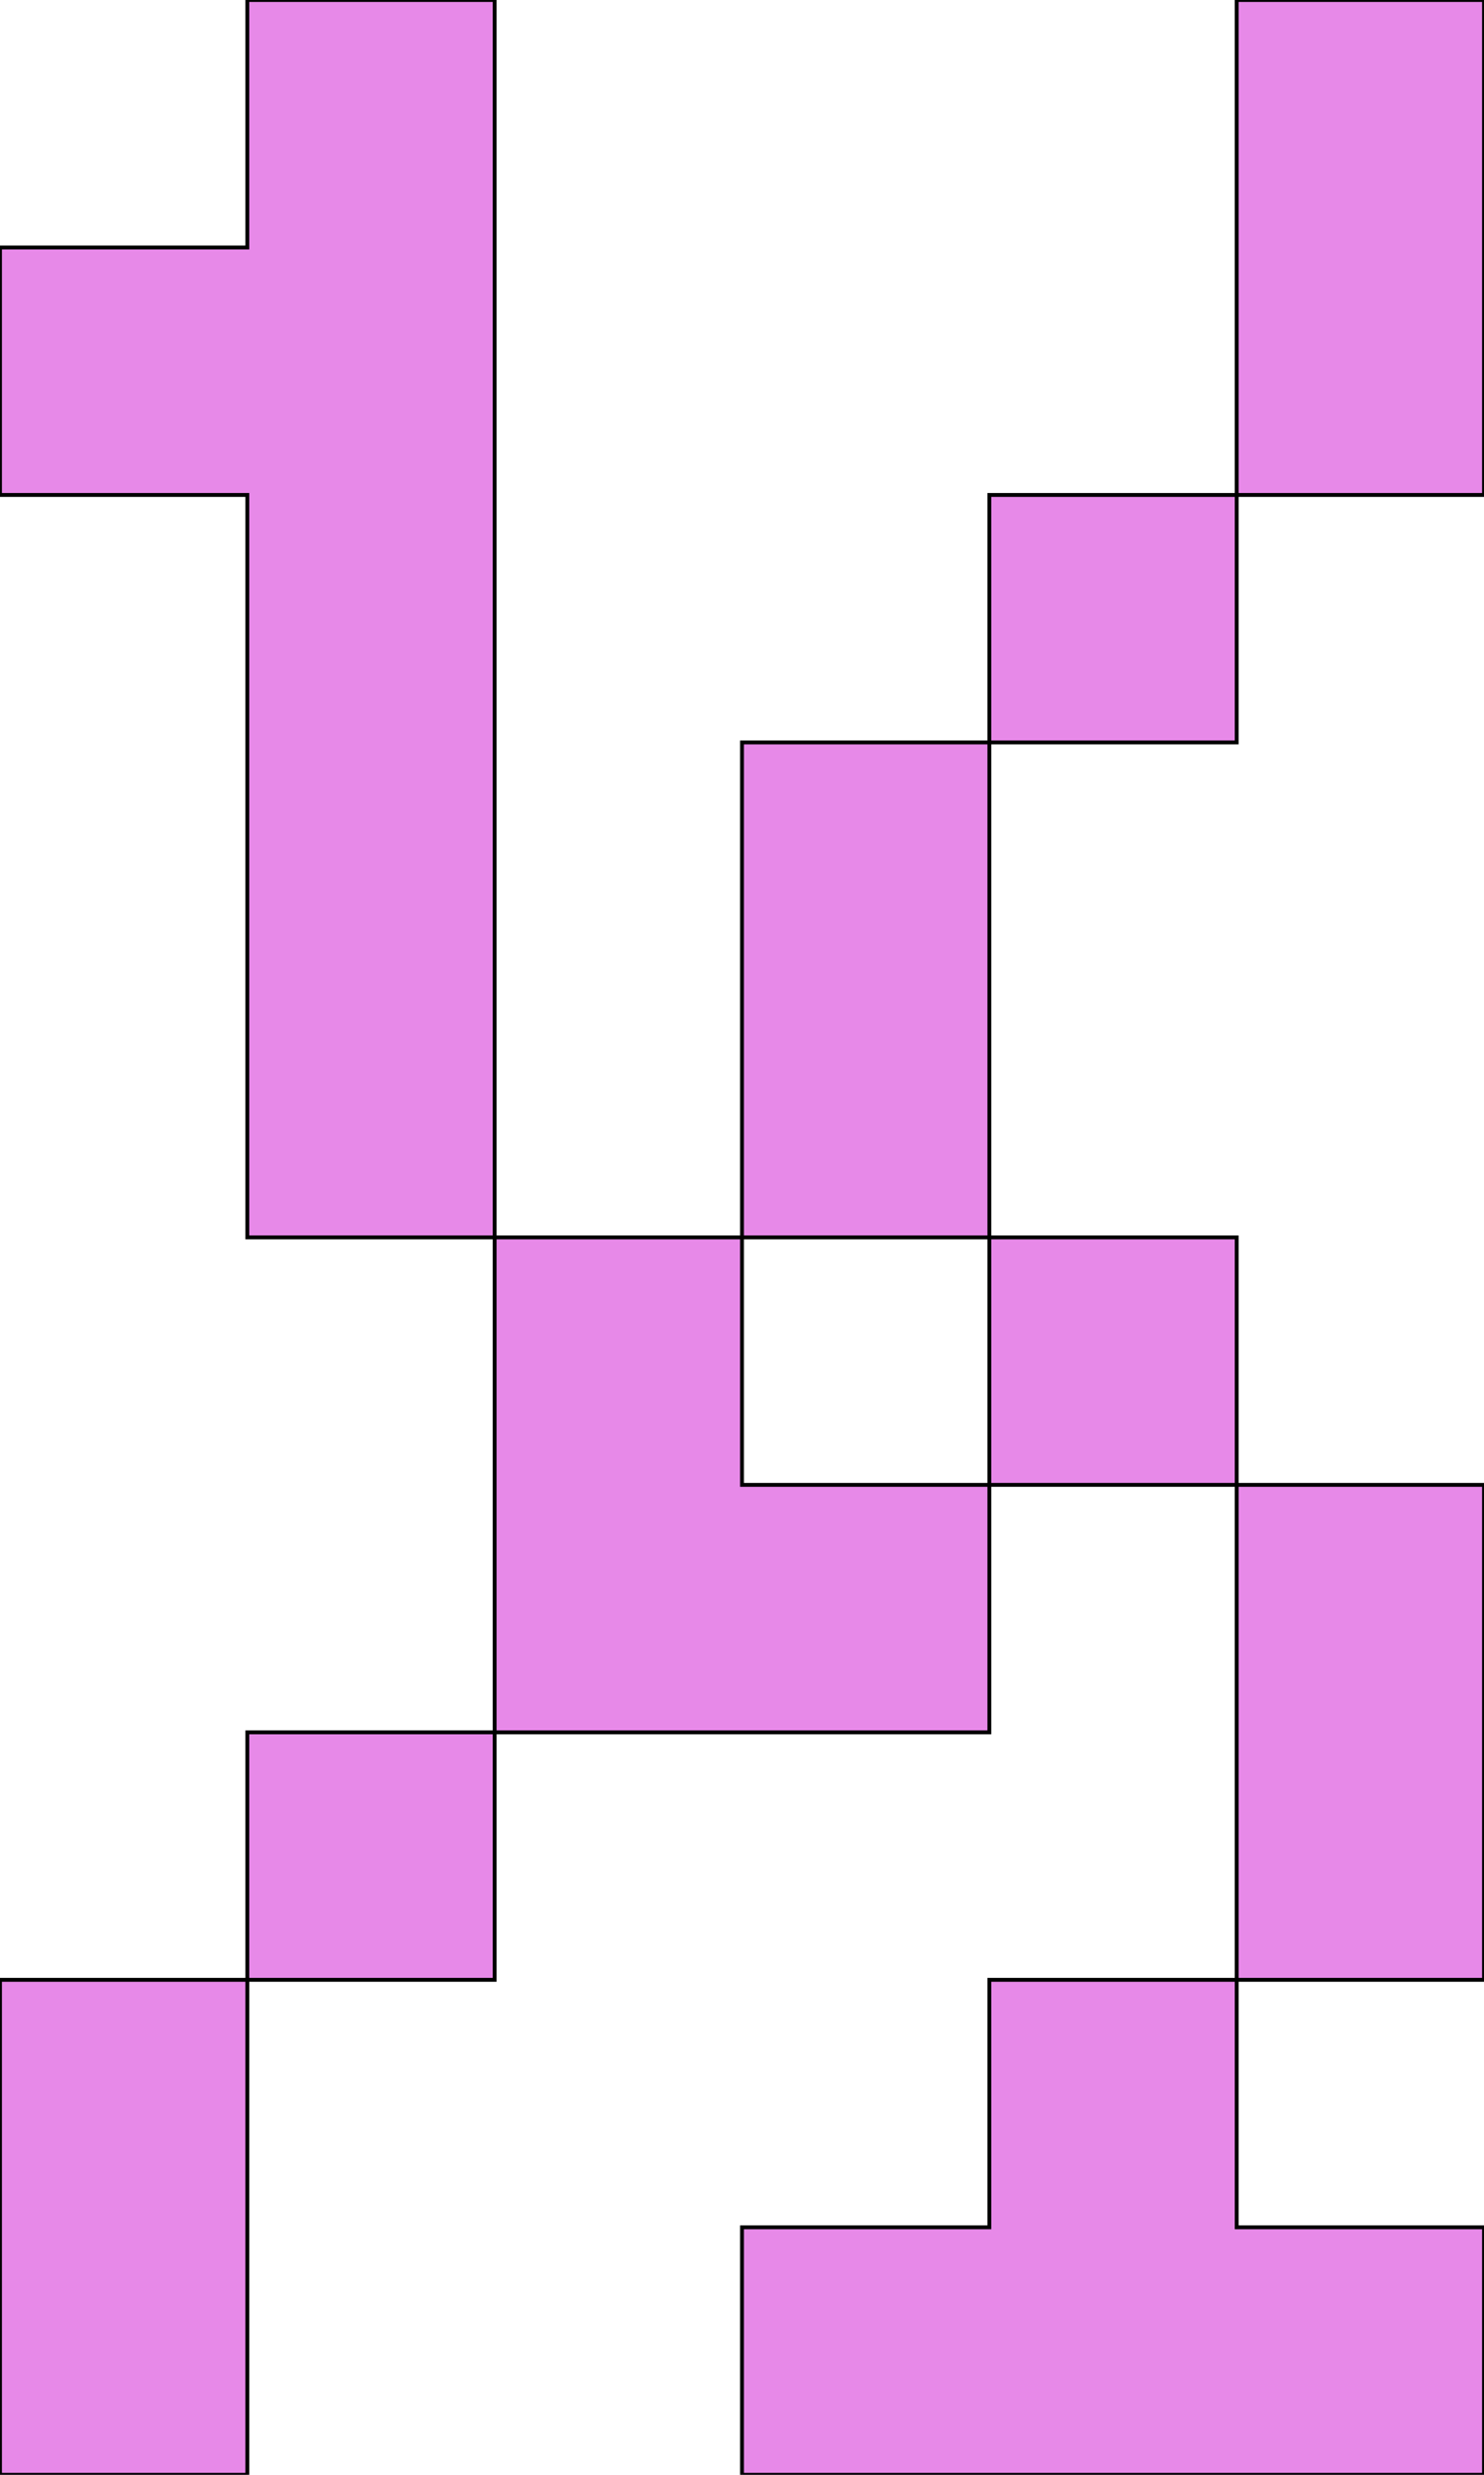 <svg xmlns='http://www.w3.org/2000/svg'
xmlns:xlink='http://www.w3.org/1999/xlink'
viewBox = '64 -640 384 640'>
 <path d = '
M 448 0
L 448 -64
L 384 -64
L 384 -128
L 320 -128
L 320 -64
L 256 -64
L 256 0
L 448 0
M 64 -128
Q 64 -128, 64 0
L 128 0
Q 128 0, 128 -128
L 64 -128
M 128 -128
L 192 -128
L 192 -192
L 128 -192
L 128 -128
M 384 -128
L 448 -128
Q 448 -128, 448 -256
L 384 -256
Q 384 -256, 384 -128
M 192 -192
L 320 -192
L 320 -256
L 256 -256
L 256 -320
L 192 -320
Q 192 -320, 192 -192
M 320 -256
L 384 -256
L 384 -320
L 320 -320
L 320 -256
M 192 -320
L 192 -640
L 128 -640
L 128 -576
L 64 -576
L 64 -512
L 128 -512
L 128 -320
L 192 -320
M 256 -320
L 320 -320
Q 320 -320, 320 -448
L 256 -448
Q 256 -448, 256 -320
M 320 -448
L 384 -448
L 384 -512
L 320 -512
L 320 -448
M 384 -512
L 448 -512
Q 448 -512, 448 -640
L 384 -640
Q 384 -640, 384 -512

'
 fill='none'
 stroke='black'
 style='fill:#e789e8'/>
</svg>